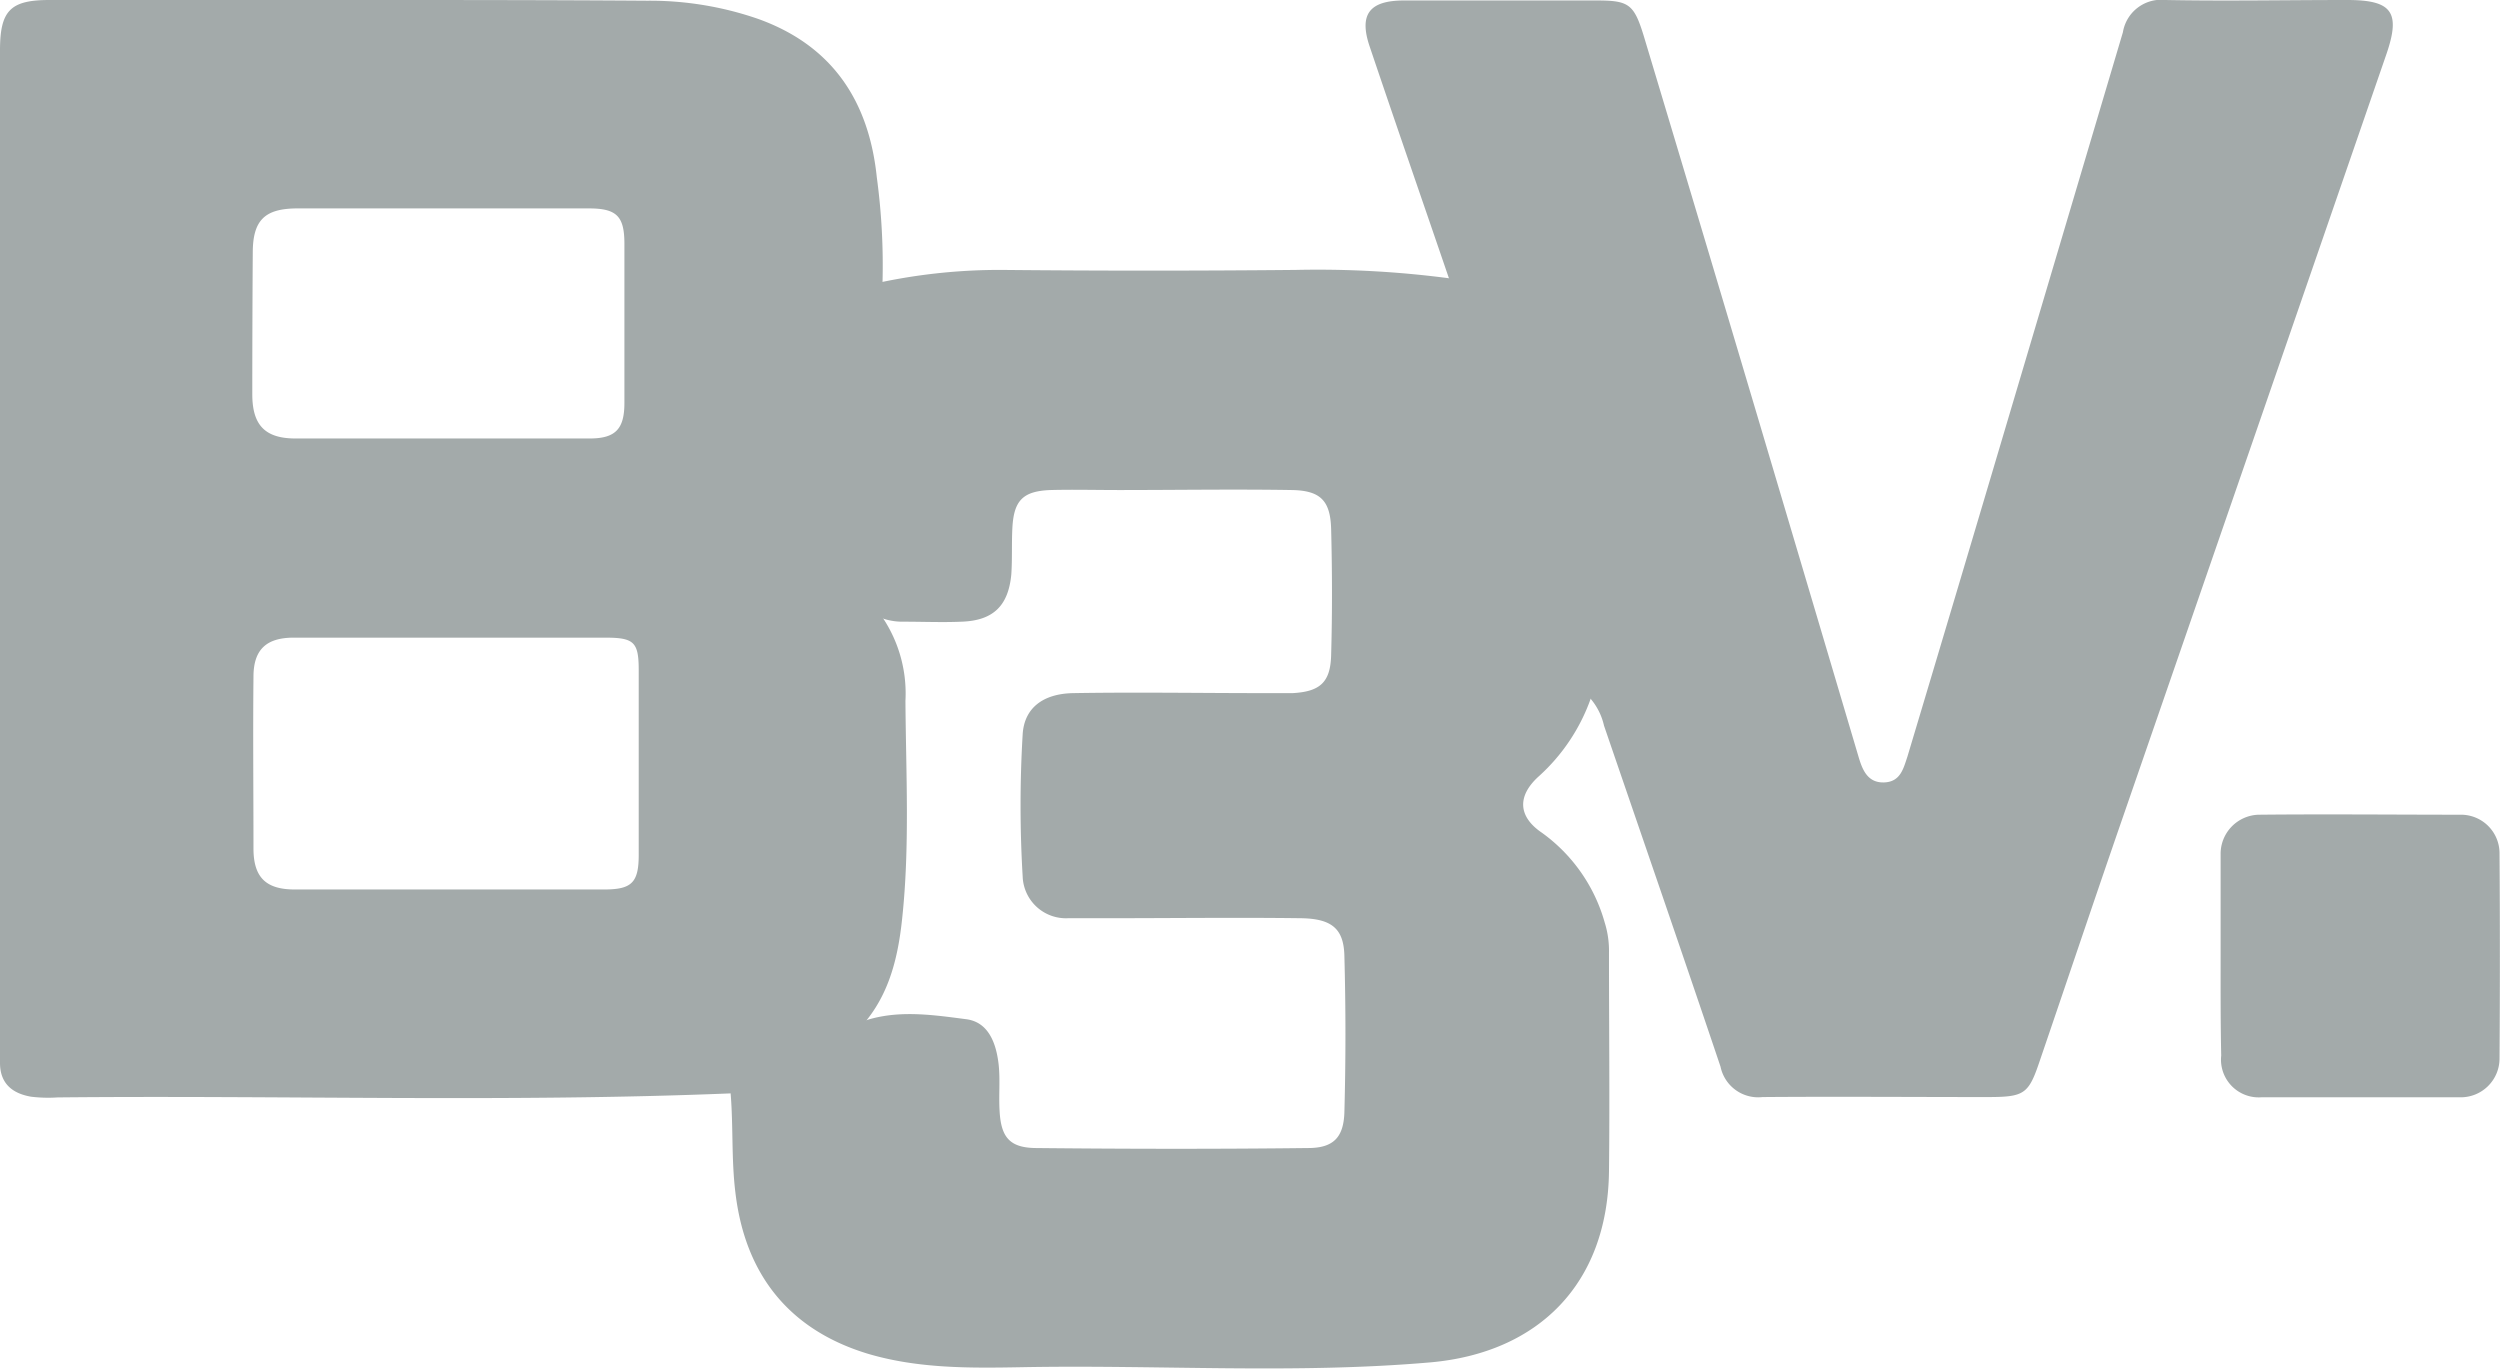 <svg xmlns="http://www.w3.org/2000/svg" viewBox="0 0 211.36 115.71"><defs><style>.cls-1{fill:#a3aaaa;}</style></defs><g id="Layer_2" data-name="Layer 2"><g id="Layer_1-2" data-name="Layer 1"><path class="cls-1" d="M61.77,92.44c0-.81,0-1.61.08-2.41.18-2.28,1.14-3.18,3.44-3.22s4.46,0,6.69-.06c3.16-1.51,6.49-1,9.72-.58,1.89.25,2.53,2.06,2.73,3.83.14,1.3,0,2.62.08,3.92.12,2.25.87,3.12,3.08,3.14,7.68.08,15.35.09,23,0,2.13,0,3-.89,3.07-3q.18-6.63,0-13.27c-.06-2.29-1.08-3.13-3.71-3.16-5.43-.07-10.86,0-16.29,0-1.12,0-2.25,0-3.37,0a3.66,3.66,0,0,1-3.83-3.54,101.54,101.54,0,0,1,0-12c.13-2.23,1.72-3.45,4.29-3.49,5.37-.09,10.74,0,16.11,0,.81,0,1.62,0,2.43,0,2.32-.13,3.19-.92,3.25-3.21.1-3.54.09-7.1,0-10.65-.06-2.41-.9-3.27-3.33-3.31-4.86-.08-9.73,0-14.6,0-1.93,0-3.87-.05-5.8,0-2.33.09-3.1.88-3.22,3.21-.07,1.31,0,2.62-.09,3.92-.25,2.67-1.54,3.91-4.21,4-1.62.07-3.25,0-4.87,0a5.18,5.18,0,0,1-3-.87c-2.37,0-4.74,0-7.11-.06-2.06,0-3.22-.81-3.32-2.78-.25-5.22-.42-10.49,1.27-15.51a13.69,13.69,0,0,1,9.07-9c.41-.14.8-.32,1.2-.49A48.9,48.9,0,0,1,84.7,22.82q12.42.12,24.84,0a85.18,85.18,0,0,1,13,.71c1.13-.77,2.17-.16,3.18.26,6.55,2.69,9.74,7.82,10.07,14.66.28,5.84.09,11.7,0,17.56,0,1.17,0,2.41-1.31,3.07a16.07,16.07,0,0,1-4.37,6.54c-1.85,1.66-1.78,3.4.23,4.77A14,14,0,0,1,135.67,78a8,8,0,0,1,.36,2.56c0,6.17.07,12.34,0,18.51-.13,9.51-6,15.3-15.09,16.11-11.51,1-23.07.19-34.6.41-4.35.08-8.71.12-12.94-1.13-6.62-2-10.41-6.64-11.23-13.67C61.83,98,62,95.22,61.77,92.44Z"/><path class="cls-1" d="M134.49,59.09c.88-7,.58-14,.29-21-.27-6.77-3.86-11.63-10.55-13.84-.59-.19-1.15-.46-1.72-.69C120.27,17,118,10.47,115.79,3.91c-.91-2.71,0-3.86,2.88-3.87,5.43,0,10.86,0,16.3,0,2.73,0,3.17.29,4,3q5.49,18.26,10.91,36.52,3.62,12.18,7.23,24.36c.32,1.09.74,2.26,2.15,2.23s1.66-1.17,2-2.18q4.29-14.32,8.54-28.65,4.84-16.3,9.68-32.6A3.28,3.28,0,0,1,183.08,0c5.12.1,10.24,0,15.36,0,3.76,0,4.54,1,3.33,4.54q-11.22,32.51-22.45,65c-2.3,6.65-4.54,13.33-6.82,20-1,3-1.3,3.21-4.57,3.21-6.31,0-12.61-.05-18.92,0a3.25,3.25,0,0,1-3.55-2.57c-3.24-9.62-6.56-19.22-9.85-28.83A5.32,5.32,0,0,0,134.49,59.09Z"/><path class="cls-1" d="M187.74,80.84c0-2.86,0-5.72,0-8.58a3.31,3.31,0,0,1,3.2-3.38c5.74-.06,11.47,0,17.2,0a3.26,3.26,0,0,1,3.18,3.26q.06,8.69,0,17.36A3.28,3.28,0,0,1,208,92.77c-5.61,0-11.22,0-16.82,0a3.19,3.19,0,0,1-3.39-3.53C187.73,86.44,187.74,83.64,187.74,80.84Z"/><path class="cls-1" d="M76.55,59.25a11.53,11.53,0,0,0-2.65-8A2.54,2.54,0,0,0,72,50.76c-1.12-.06-2.24,0-3.36,0-4.07,0-4.7-.66-4.74-4.8,0-2.42.14-4.83.35-7.25.53-6.12,3.09-10.79,9-13.23.69-.28,1.43-.55,1.36-1.53A55.45,55.45,0,0,0,74.13,15C73.47,8.59,70.4,3.86,64.1,1.6A28,28,0,0,0,54.74.06C46.38,0,38,0,29.65,0H4.18C.86,0,0,.9,0,4.27V88.74c0,.37,0,.75,0,1.12,0,1.75,1.05,2.59,2.63,2.86a11.94,11.94,0,0,0,2.24.06c19-.19,37.93.43,56.89-.34.68-.17.77-.72.91-1.28.78-3,1.21-3.35,4.32-3.44,1.78-.06,3.62.33,5.34-.43,2.69-2.64,3.56-6,3.94-9.61C76.93,71.54,76.59,65.39,76.55,59.25ZM21.37,21.37c0-2.74,1-3.73,3.71-3.75,4.12,0,8.24,0,12.36,0s8.23,0,12.35,0c2.36,0,3,.67,3,3q0,6.72,0,13.45c0,2.17-.73,3-2.92,3q-12.45,0-24.9,0c-2.58,0-3.63-1.15-3.64-3.7Q21.33,27.36,21.37,21.37ZM54,72.27c0,2.33-.58,2.92-2.86,2.93q-13.11,0-26.23,0c-2.4,0-3.46-1-3.48-3.4,0-4.86-.05-9.72,0-14.59,0-2.29,1.09-3.29,3.36-3.3,4.49,0,9,0,13.48,0,4.31,0,8.62,0,12.93,0,2.39,0,2.79.38,2.8,2.67C54,61.8,54,67,54,72.27Z"/></g></g></svg>